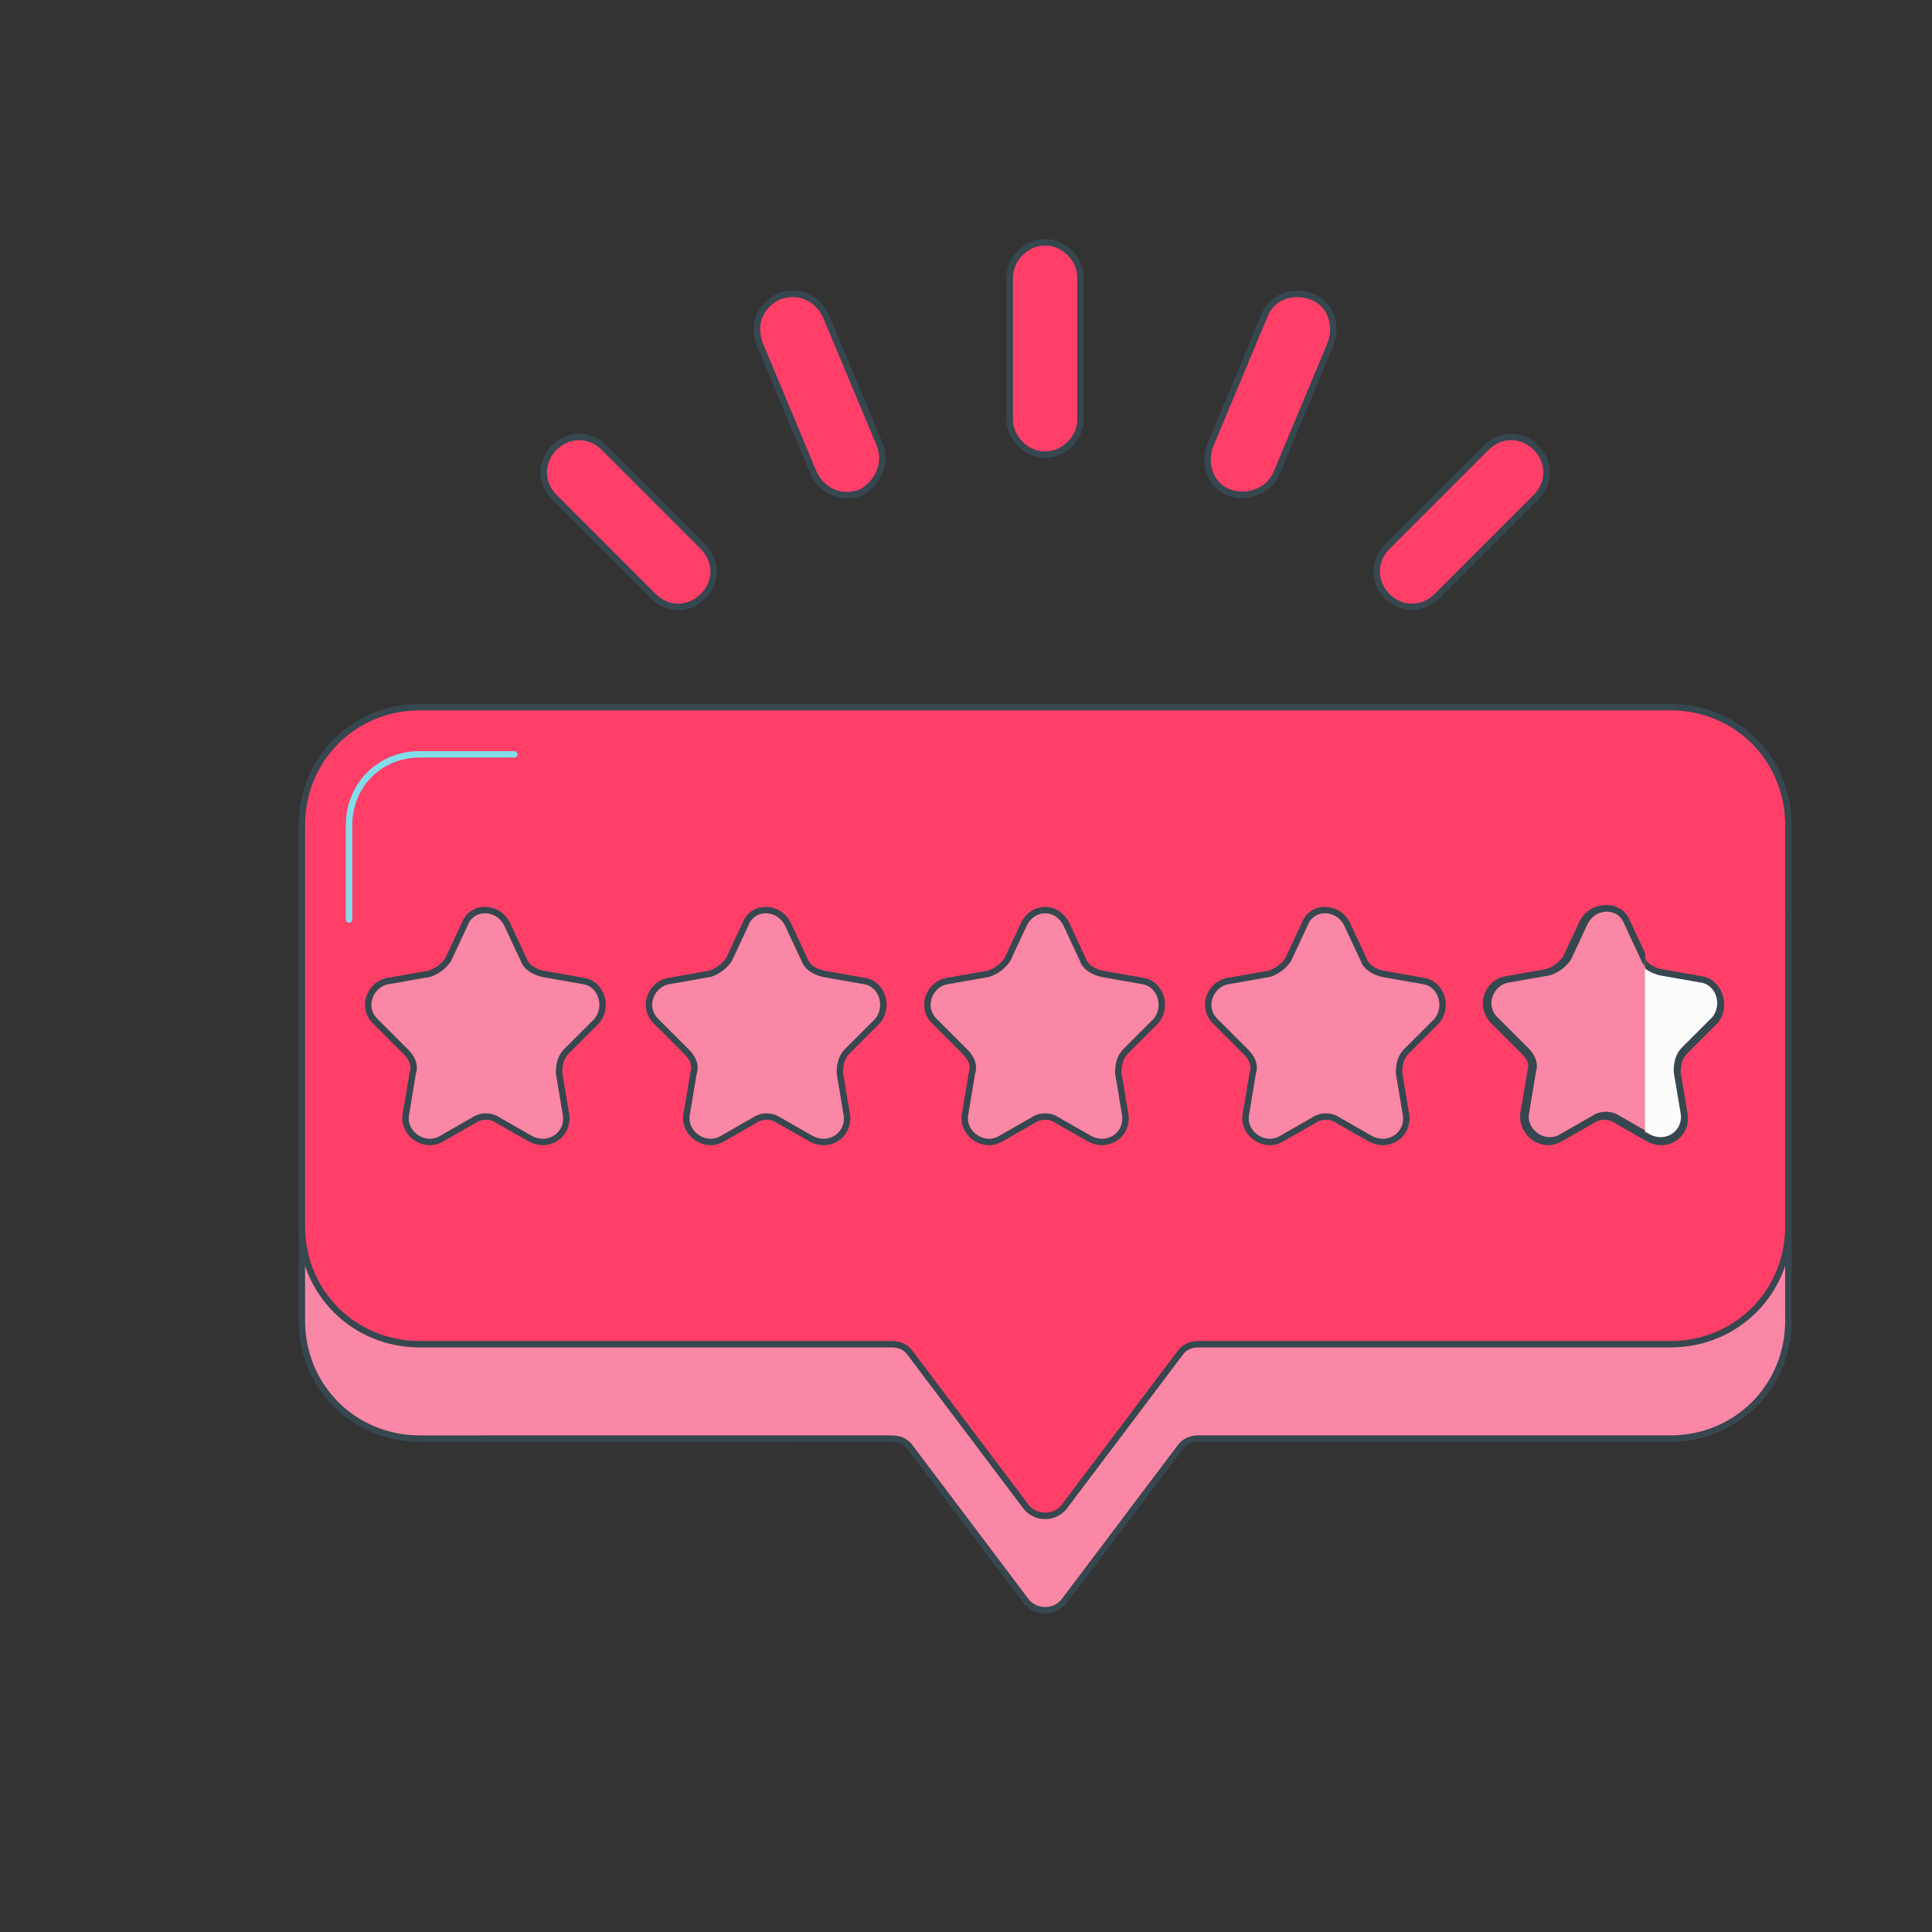 <?xml version="1.0" encoding="utf-8"?>
<!-- Generator: Adobe Illustrator 16.0.0, SVG Export Plug-In . SVG Version: 6.00 Build 0)  -->
<!DOCTYPE svg PUBLIC "-//W3C//DTD SVG 1.1//EN" "http://www.w3.org/Graphics/SVG/1.1/DTD/svg11.dtd">
<svg version="1.1" id="Layer_1" xmlns="http://www.w3.org/2000/svg" xmlns:xlink="http://www.w3.org/1999/xlink" x="0px" y="0px"
	 width="300px" height="300px" viewBox="0 0 300 300" enable-background="new 0 0 300 300" xml:space="preserve">
<rect x="0" y="0" width="300" height="300" fill="#333333" stroke="none"/>
<g id="Layer_1_2_">
	<g id="Layer_1_1_">
		<g>
			<path fill="#F987A5" stroke="#37474F" stroke-linecap="round" stroke-linejoin="round" stroke-miterlimit="10" d="M277.7,142.78
				v62.286c0,10.26-8.062,18.318-18.319,18.318h-73.277c-1.101,0-2.199,0.367-2.932,1.467l-17.953,23.814
				c-1.466,1.832-4.396,1.832-5.863,0l-17.953-23.814c-0.732-1.101-1.831-1.467-2.931-1.467H65.193
				c-10.259,0-18.319-8.061-18.319-18.318V142.78c0-10.26,8.061-18.319,18.319-18.319h194.188
				C269.641,124.461,277.7,132.521,277.7,142.78z"/>
			<path fill="#FF3F68" stroke="#37474F" stroke-linecap="round" stroke-linejoin="round" stroke-miterlimit="10" d="M277.7,128.125
				v62.286c0,10.259-8.062,18.319-18.319,18.319h-73.277c-1.101,0-2.199,0.364-2.932,1.465l-17.953,23.813
				c-1.466,1.833-4.396,1.833-5.863,0l-17.953-23.813c-0.732-1.101-1.831-1.465-2.931-1.465H65.193
				c-10.259,0-18.319-8.063-18.319-18.319v-62.286c0-10.259,8.061-18.32,18.319-18.32h194.188
				C269.641,109.805,277.7,117.866,277.7,128.125z"/>
			<path fill="none" stroke="#80DEEA" stroke-linecap="round" stroke-linejoin="round" stroke-miterlimit="10" d="M54.202,142.78
				v-14.655c0-6.229,4.763-10.992,10.991-10.992H79.85"/>
			<path fill="#FFCA28" stroke="#37474F" stroke-linecap="round" stroke-linejoin="round" stroke-miterlimit="10" d="
				M252.419,143.513l2.563,5.496c0.367,1.1,1.467,1.832,2.933,2.198l6.229,1.1c2.931,0.366,4.028,4.03,2.196,6.229l-4.764,4.763
				c-0.731,0.733-1.101,1.833-1.101,3.299l1.101,6.594c0.366,2.934-2.563,5.132-5.495,3.666l-5.13-2.933
				c-1.101-0.733-2.563-0.733-3.663,0l-5.13,2.933c-2.563,1.466-5.862-0.732-5.496-3.666l1.101-6.594c0.365-1.1,0-2.199-1.101-3.299
				l-4.765-4.763c-2.196-2.198-0.731-5.862,2.199-6.229l6.229-1.1c1.1-0.366,2.196-1.099,2.931-2.198l2.565-5.496
				C247.29,140.582,251.32,140.582,252.419,143.513z"/>
			<path fill="#F987A5" stroke="#37474F" stroke-linecap="round" stroke-linejoin="round" stroke-miterlimit="10" d="
				M209.186,143.513l2.563,5.496c0.367,1.1,1.466,1.832,2.933,2.198l6.229,1.1c2.931,0.366,4.028,4.03,2.196,6.229l-4.764,4.763
				c-0.732,0.733-1.1,1.833-1.1,3.299l1.1,6.594c0.366,2.934-2.563,5.132-5.496,3.666l-5.129-2.933c-1.1-0.733-2.563-0.733-3.664,0
				l-5.13,2.933c-2.563,1.466-5.862-0.732-5.495-3.666l1.101-6.594c0.364-1.1,0-2.199-1.101-3.299l-4.764-4.763
				c-2.198-2.198-0.732-5.862,2.198-6.229l6.229-1.1c1.101-0.366,2.198-1.1,2.933-2.198l2.563-5.496
				C203.689,140.582,207.721,140.582,209.186,143.513z"/>
			<path fill="#F987A5" stroke="#37474F" stroke-linecap="round" stroke-linejoin="round" stroke-miterlimit="10" d="
				M165.585,143.513l2.563,5.496c0.367,1.1,1.467,1.832,2.932,2.198l6.229,1.1c2.933,0.366,4.03,4.03,2.197,6.229l-4.763,4.763
				c-0.731,0.733-1.101,1.833-1.101,3.299l1.101,6.594c0.366,2.934-2.563,5.132-5.496,3.664l-5.129-2.931
				c-1.101-0.733-2.565-0.733-3.664,0l-5.13,2.931c-2.564,1.468-5.862-0.73-5.496-3.664l1.1-6.594c0.367-1.1,0-2.199-1.1-3.299
				l-4.763-4.763c-2.198-2.198-0.733-5.862,2.198-6.229l6.229-1.1c1.099-0.366,2.197-1.099,2.931-2.198l2.563-5.496
				C160.455,140.582,164.119,140.582,165.585,143.513z"/>
			<path fill="#F987A5" stroke="#37474F" stroke-linecap="round" stroke-linejoin="round" stroke-miterlimit="10" d="
				M122.351,143.513l2.565,5.496c0.366,1.1,1.465,1.832,2.931,2.198l6.229,1.1c2.932,0.366,4.03,4.03,2.198,6.229l-4.763,4.763
				c-0.733,0.733-1.1,1.833-1.1,3.299l1.1,6.594c0.366,2.933-2.565,5.132-5.496,3.664l-5.13-2.931c-1.1-0.733-2.565-0.733-3.664,0
				l-5.129,2.931c-2.565,1.468-5.862-0.731-5.496-3.664l1.1-6.594c0.366-1.101,0-2.199-1.1-3.299l-4.764-4.764
				c-2.198-2.197-0.732-5.862,2.199-6.229l6.229-1.101c1.099-0.366,2.198-1.1,2.931-2.198l2.565-5.496
				C116.854,140.582,120.885,140.582,122.351,143.513z"/>
			<path fill="#F987A5" stroke="#37474F" stroke-linecap="round" stroke-linejoin="round" stroke-miterlimit="10" d="M78.75,143.513
				l2.565,5.496c0.366,1.1,1.465,1.832,2.931,2.198l6.229,1.1c2.932,0.366,4.03,4.03,2.198,6.229l-4.763,4.763
				c-0.733,0.733-1.1,1.833-1.1,3.299l1.1,6.594c0.366,2.934-2.565,5.132-5.496,3.666l-5.13-2.933c-1.099-0.733-2.564-0.733-3.664,0
				l-5.129,2.933c-2.565,1.466-5.862-0.732-5.496-3.666l1.1-6.594c0.366-1.1,0-2.199-1.1-3.299l-4.763-4.763
				c-2.198-2.198-0.732-5.862,2.198-6.229l6.229-1.1c1.1-0.366,2.198-1.1,2.932-2.198l2.564-5.496
				C73.254,140.582,77.284,140.582,78.75,143.513z"/>
			<path fill="#FF3F68" stroke="#37474F" stroke-linecap="round" stroke-linejoin="round" stroke-miterlimit="10" d="M109.16,92.585
				L109.16,92.585c-2.198,2.198-5.496,2.198-7.693,0L86.078,77.196c-2.198-2.198-2.198-5.496,0-7.694l0,0
				c2.198-2.198,5.495-2.198,7.694,0l15.388,15.389C111.358,87.089,111.358,90.387,109.16,92.585z"/>
			<path fill="#FF3F68" stroke="#37474F" stroke-linecap="round" stroke-linejoin="round" stroke-miterlimit="10" d="
				M133.709,76.463L133.709,76.463c-2.932,1.1-5.862,0-7.328-2.931l-8.427-20.151c-1.1-2.931,0-5.862,2.931-7.328l0,0
				c2.931-1.099,5.862,0,7.328,2.932l8.427,20.151C137.739,72.066,136.273,74.998,133.709,76.463z"/>
			<path fill="#FF3F68" stroke="#37474F" stroke-linecap="round" stroke-linejoin="round" stroke-miterlimit="10" d="
				M162.287,70.602L162.287,70.602c-2.932,0-5.496-2.565-5.496-5.496V43.122c0-2.932,2.564-5.496,5.496-5.496l0,0
				c2.932,0,5.495,2.564,5.495,5.496v21.983C167.782,68.036,165.219,70.602,162.287,70.602z"/>
			<path fill="#FF3F68" stroke="#37474F" stroke-linecap="round" stroke-linejoin="round" stroke-miterlimit="10" d="
				M190.865,76.463L190.865,76.463c-2.932-1.099-4.03-4.396-2.932-7.327l8.428-20.151c1.1-2.932,4.396-4.03,7.328-2.932l0,0
				c2.931,1.1,4.028,4.397,2.931,7.328l-8.427,20.151C197.094,76.097,193.797,77.563,190.865,76.463z"/>
			<path fill="#FF3F68" stroke="#37474F" stroke-linecap="round" stroke-linejoin="round" stroke-miterlimit="10" d="
				M215.414,92.585L215.414,92.585c-2.199-2.198-2.199-5.496,0-7.694l15.388-15.389c2.198-2.198,5.496-2.198,7.694,0l0,0
				c2.197,2.198,2.197,5.496,0,7.694l-15.389,15.389C220.91,94.783,217.611,94.783,215.414,92.585z"/>
		</g>
	</g>
</g>
<g id="Layer_2">
	<path fill="#FCFCFC" stroke="#37474F" stroke-linecap="round" stroke-linejoin="round" stroke-miterlimit="10" d="M252.326,143.266
		l2.563,5.495c0.367,1.101,1.467,1.833,2.934,2.198l6.229,1.1c2.932,0.367,4.029,4.031,2.197,6.23l-4.764,4.762
		c-0.732,0.734-1.101,1.834-1.101,3.299l1.101,6.594c0.367,2.935-2.563,5.132-5.495,3.666l-5.13-2.932
		c-1.101-0.734-2.564-0.734-3.664,0l-5.129,2.932c-2.564,1.466-5.862-0.731-5.496-3.666l1.1-6.594c0.366-1.1,0-2.199-1.1-3.299
		l-4.764-4.762c-2.197-2.199-0.732-5.863,2.198-6.23l6.229-1.1c1.1-0.365,2.197-1.099,2.931-2.198l2.565-5.495
		C247.197,140.334,251.229,140.334,252.326,143.266z"/>
	<g>
		<g>
			<defs>
				<rect id="SVGID_1_" x="230.083" y="138.583" width="25.334" height="44"/>
			</defs>
			<clipPath id="SVGID_2_">
				<use xlink:href="#SVGID_1_"  overflow="visible"/>
			</clipPath>
			
				<path clip-path="url(#SVGID_2_)" fill="#FFCA28" stroke="#37474F" stroke-linecap="round" stroke-linejoin="round" stroke-miterlimit="10" d="
				M252.669,143.263l2.563,5.496c0.367,1.1,1.467,1.832,2.933,2.198l6.229,1.1c2.931,0.366,4.028,4.03,2.196,6.229l-4.764,4.763
				c-0.731,0.733-1.101,1.833-1.101,3.299l1.101,6.594c0.366,2.934-2.563,5.132-5.495,3.666l-5.13-2.933
				c-1.101-0.733-2.563-0.733-3.663,0l-5.13,2.933c-2.563,1.466-5.862-0.732-5.496-3.666l1.101-6.594c0.365-1.1,0-2.199-1.101-3.299
				l-4.765-4.763c-2.196-2.198-0.731-5.862,2.199-6.229l6.229-1.1c1.1-0.366,2.196-1.099,2.931-2.198l2.565-5.496
				C247.54,140.332,251.57,140.332,252.669,143.263z"/>
		</g>
		<g>
			<defs>
				<rect id="SVGID_3_" x="230.083" y="138.583" width="25.334" height="44"/>
			</defs>
			<clipPath id="SVGID_4_">
				<use xlink:href="#SVGID_3_"  overflow="visible"/>
			</clipPath>
			
				<path clip-path="url(#SVGID_4_)" fill="#F987A5" stroke="#37474F" stroke-linecap="round" stroke-linejoin="round" stroke-miterlimit="10" d="
				M252.669,143.263l2.563,5.496c0.367,1.1,1.467,1.832,2.933,2.198l6.229,1.1c2.931,0.366,4.028,4.03,2.196,6.229l-4.764,4.763
				c-0.731,0.733-1.101,1.833-1.101,3.299l1.101,6.594c0.366,2.934-2.563,5.132-5.495,3.666l-5.13-2.933
				c-1.101-0.733-2.563-0.733-3.663,0l-5.13,2.933c-2.563,1.466-5.862-0.732-5.496-3.666l1.101-6.594c0.365-1.1,0-2.199-1.101-3.299
				l-4.765-4.763c-2.196-2.198-0.731-5.862,2.199-6.229l6.229-1.1c1.1-0.366,2.196-1.099,2.931-2.198l2.565-5.496
				C247.54,140.332,251.57,140.332,252.669,143.263z"/>
		</g>
	</g>
</g>
</svg>
